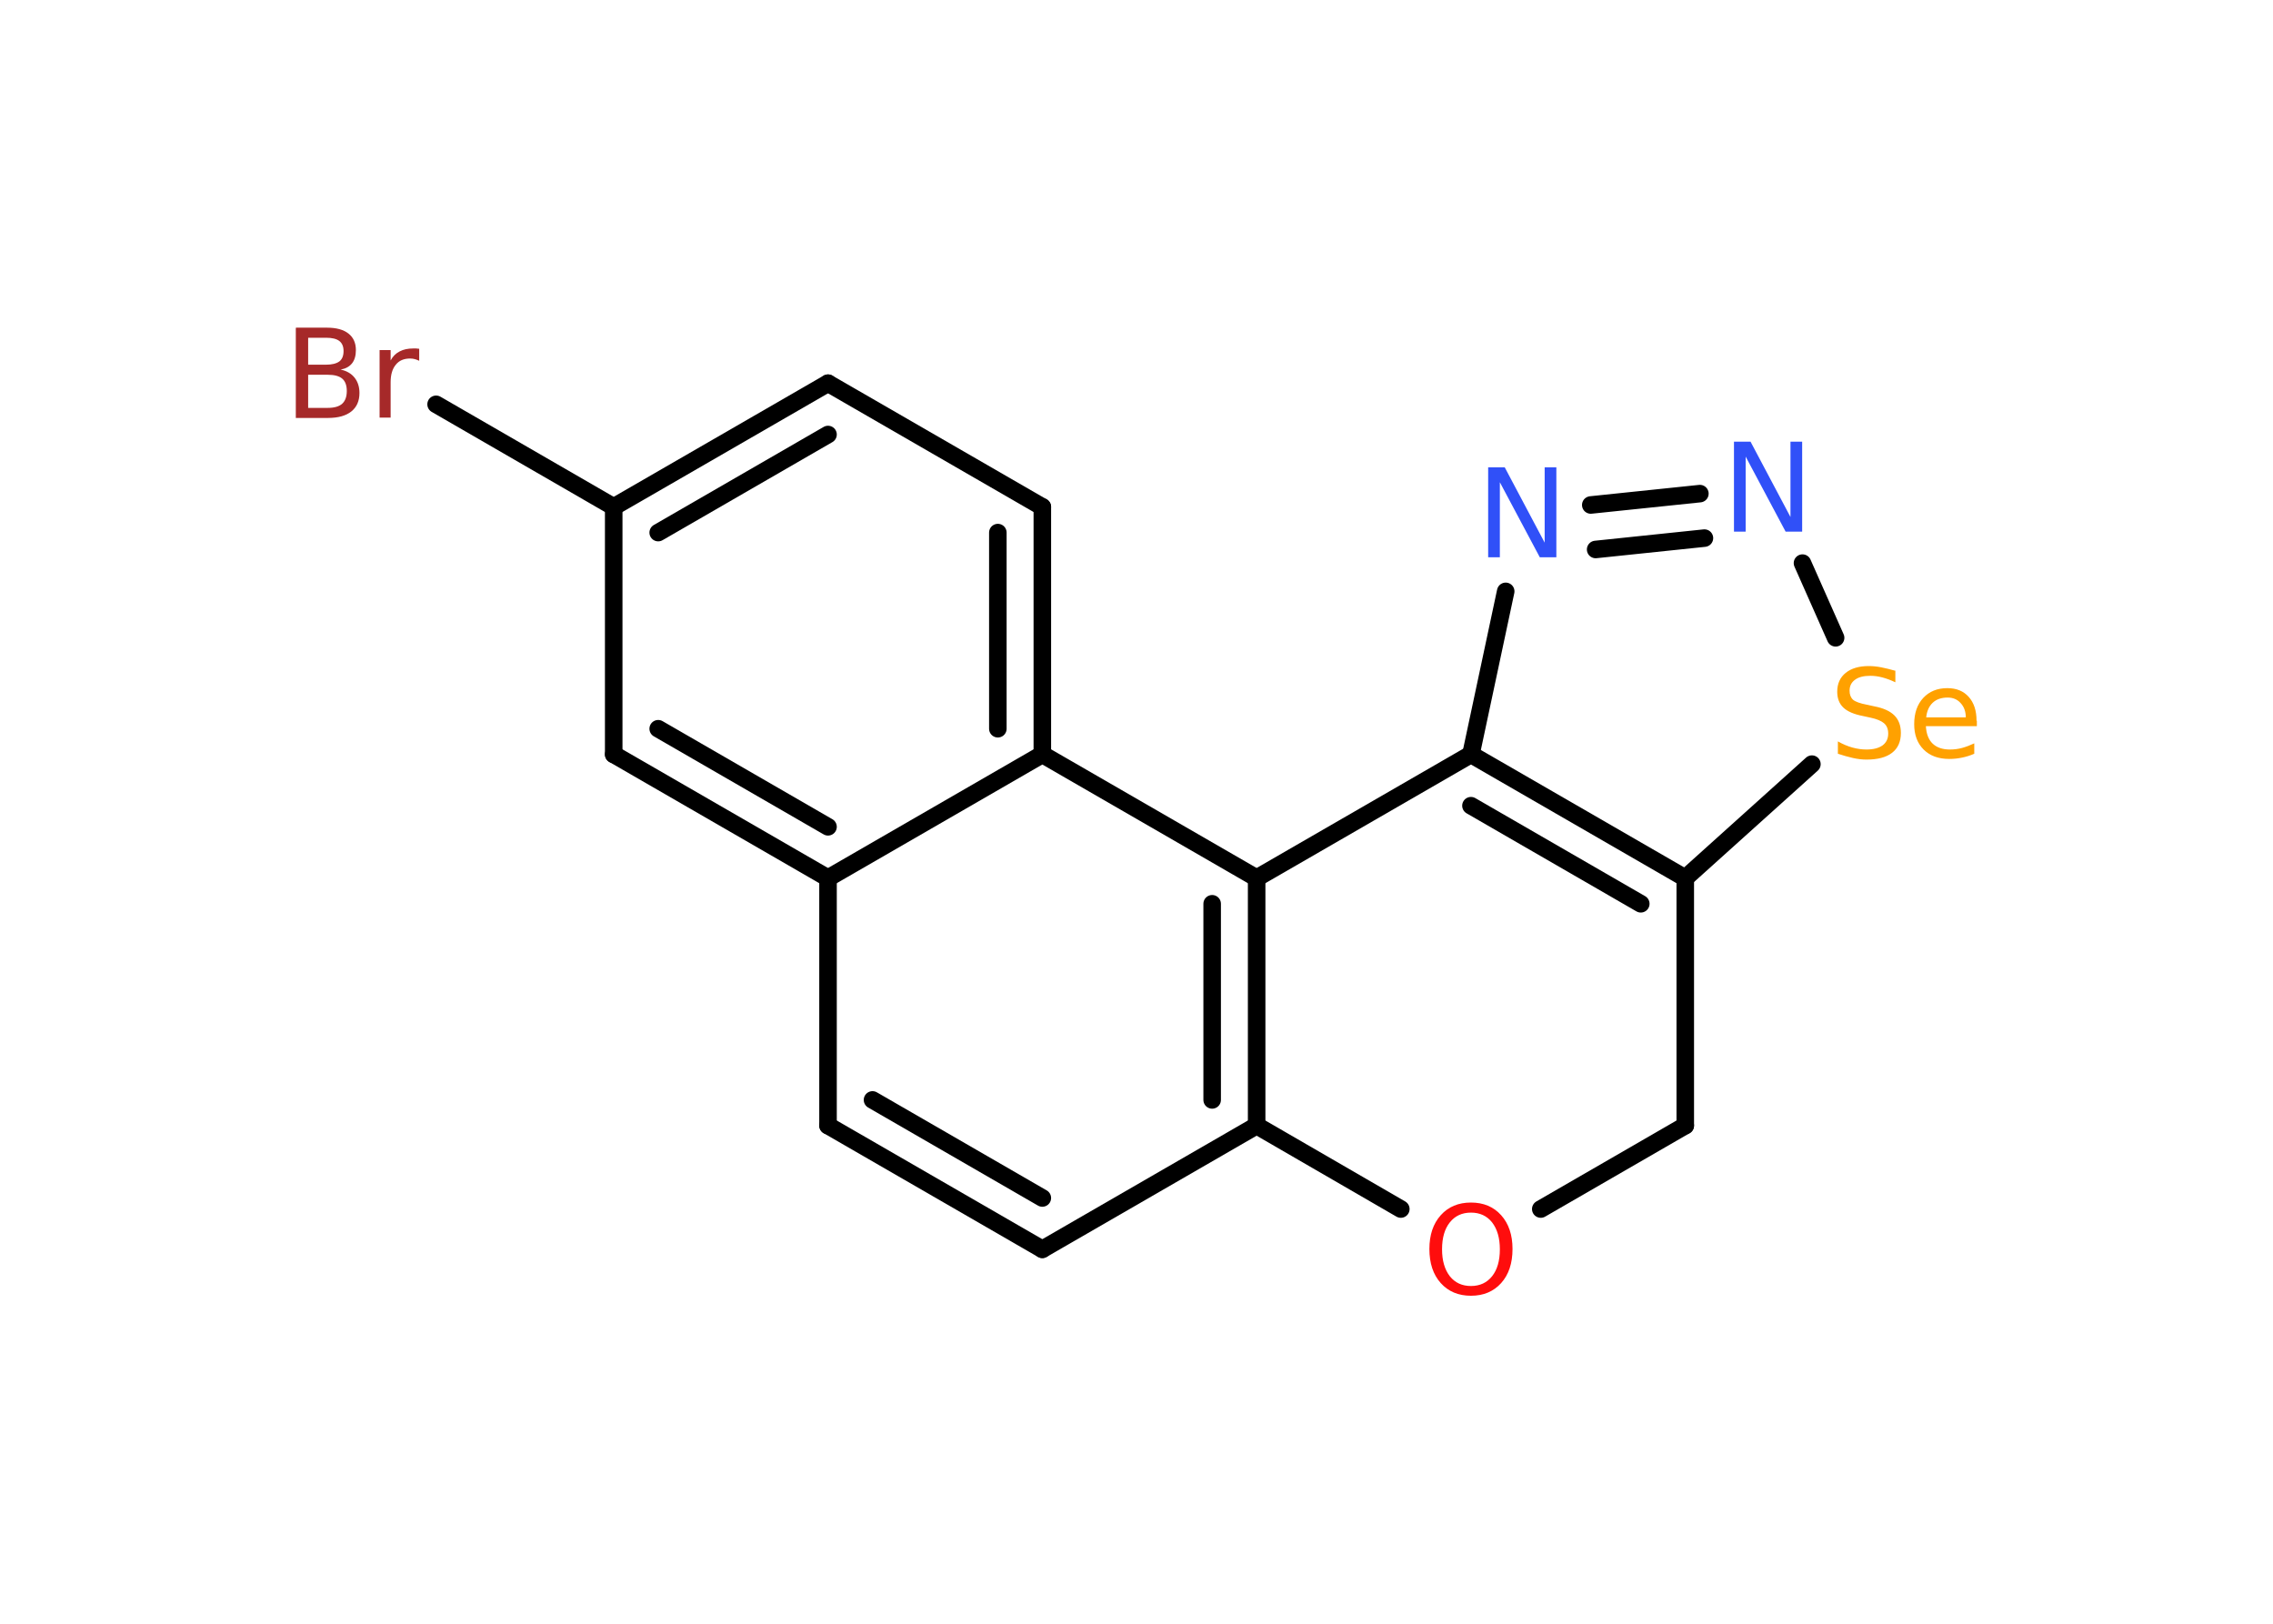 <?xml version='1.0' encoding='UTF-8'?>
<!DOCTYPE svg PUBLIC "-//W3C//DTD SVG 1.1//EN" "http://www.w3.org/Graphics/SVG/1.1/DTD/svg11.dtd">
<svg version='1.2' xmlns='http://www.w3.org/2000/svg' xmlns:xlink='http://www.w3.org/1999/xlink' width='70.0mm' height='50.0mm' viewBox='0 0 70.0 50.0'>
  <desc>Generated by the Chemistry Development Kit (http://github.com/cdk)</desc>
  <g stroke-linecap='round' stroke-linejoin='round' stroke='#000000' stroke-width='.54' fill='#3050F8'>
    <rect x='.0' y='.0' width='70.0' height='50.0' fill='#FFFFFF' stroke='none'/>
    <g id='mol1' class='mol'>
      <line id='mol1bnd1' class='bond' x1='13.43' y1='12.45' x2='18.9' y2='15.61'/>
      <g id='mol1bnd2' class='bond'>
        <line x1='25.5' y1='11.8' x2='18.9' y2='15.61'/>
        <line x1='25.5' y1='13.38' x2='20.27' y2='16.4'/>
      </g>
      <line id='mol1bnd3' class='bond' x1='25.5' y1='11.8' x2='32.1' y2='15.61'/>
      <g id='mol1bnd4' class='bond'>
        <line x1='32.1' y1='23.23' x2='32.1' y2='15.61'/>
        <line x1='30.73' y1='22.44' x2='30.73' y2='16.4'/>
      </g>
      <line id='mol1bnd5' class='bond' x1='32.1' y1='23.23' x2='38.7' y2='27.04'/>
      <g id='mol1bnd6' class='bond'>
        <line x1='38.7' y1='34.66' x2='38.7' y2='27.04'/>
        <line x1='37.33' y1='33.87' x2='37.33' y2='27.83'/>
      </g>
      <line id='mol1bnd7' class='bond' x1='38.7' y1='34.66' x2='32.1' y2='38.47'/>
      <g id='mol1bnd8' class='bond'>
        <line x1='25.5' y1='34.66' x2='32.1' y2='38.47'/>
        <line x1='26.87' y1='33.87' x2='32.1' y2='36.89'/>
      </g>
      <line id='mol1bnd9' class='bond' x1='25.5' y1='34.66' x2='25.5' y2='27.04'/>
      <line id='mol1bnd10' class='bond' x1='32.1' y1='23.23' x2='25.5' y2='27.04'/>
      <g id='mol1bnd11' class='bond'>
        <line x1='18.9' y1='23.23' x2='25.5' y2='27.04'/>
        <line x1='20.27' y1='22.44' x2='25.5' y2='25.46'/>
      </g>
      <line id='mol1bnd12' class='bond' x1='18.9' y1='15.61' x2='18.9' y2='23.23'/>
      <line id='mol1bnd13' class='bond' x1='38.7' y1='34.66' x2='43.14' y2='37.23'/>
      <line id='mol1bnd14' class='bond' x1='47.45' y1='37.23' x2='51.9' y2='34.66'/>
      <line id='mol1bnd15' class='bond' x1='51.9' y1='34.66' x2='51.9' y2='27.04'/>
      <line id='mol1bnd16' class='bond' x1='51.9' y1='27.04' x2='55.8' y2='23.53'/>
      <line id='mol1bnd17' class='bond' x1='56.53' y1='19.64' x2='55.51' y2='17.34'/>
      <g id='mol1bnd18' class='bond'>
        <line x1='52.35' y1='15.2' x2='48.99' y2='15.55'/>
        <line x1='52.49' y1='16.57' x2='49.14' y2='16.92'/>
      </g>
      <line id='mol1bnd19' class='bond' x1='46.37' y1='18.21' x2='45.3' y2='23.23'/>
      <g id='mol1bnd20' class='bond'>
        <line x1='51.9' y1='27.04' x2='45.3' y2='23.23'/>
        <line x1='50.53' y1='27.83' x2='45.3' y2='24.81'/>
      </g>
      <line id='mol1bnd21' class='bond' x1='38.7' y1='27.04' x2='45.3' y2='23.23'/>
      <path id='mol1atm1' class='atom' d='M9.49 11.54v1.02h.6q.31 .0 .45 -.13q.14 -.13 .14 -.39q.0 -.26 -.14 -.38q-.14 -.12 -.45 -.12h-.6zM9.49 10.4v.83h.55q.27 .0 .41 -.1q.13 -.1 .13 -.32q.0 -.21 -.13 -.31q-.13 -.1 -.41 -.1h-.55zM9.12 10.09h.95q.43 .0 .66 .18q.23 .18 .23 .51q.0 .26 -.12 .41q-.12 .15 -.35 .19q.28 .06 .43 .25q.15 .19 .15 .47q.0 .37 -.25 .57q-.25 .2 -.72 .2h-.99v-2.77zM12.91 11.11q-.06 -.03 -.13 -.05q-.07 -.02 -.15 -.02q-.29 .0 -.44 .19q-.16 .19 -.16 .54v1.09h-.34v-2.08h.34v.32q.1 -.19 .28 -.28q.17 -.09 .42 -.09q.04 .0 .08 .0q.04 .0 .1 .01v.35z' stroke='none' fill='#A62929'/>
      <path id='mol1atm12' class='atom' d='M45.3 37.34q-.41 .0 -.65 .3q-.24 .3 -.24 .83q.0 .52 .24 .83q.24 .3 .65 .3q.41 .0 .65 -.3q.24 -.3 .24 -.83q.0 -.52 -.24 -.83q-.24 -.3 -.65 -.3zM45.3 37.03q.58 .0 .93 .39q.35 .39 .35 1.04q.0 .66 -.35 1.05q-.35 .39 -.93 .39q-.58 .0 -.93 -.39q-.35 -.39 -.35 -1.05q.0 -.65 .35 -1.04q.35 -.39 .93 -.39z' stroke='none' fill='#FF0D0D'/>
      <path id='mol1atm15' class='atom' d='M58.37 20.65v.36q-.21 -.1 -.4 -.15q-.19 -.05 -.37 -.05q-.31 .0 -.47 .12q-.17 .12 -.17 .34q.0 .18 .11 .28q.11 .09 .42 .15l.23 .05q.42 .08 .62 .28q.2 .2 .2 .54q.0 .4 -.27 .61q-.27 .21 -.79 .21q-.2 .0 -.42 -.05q-.22 -.05 -.46 -.13v-.38q.23 .13 .45 .19q.22 .06 .43 .06q.32 .0 .5 -.13q.17 -.13 .17 -.36q.0 -.21 -.13 -.32q-.13 -.11 -.41 -.17l-.23 -.05q-.42 -.08 -.61 -.26q-.19 -.18 -.19 -.49q.0 -.37 .26 -.58q.26 -.21 .71 -.21q.19 .0 .39 .04q.2 .04 .41 .1zM60.88 22.2v.16h-1.57q.02 .36 .21 .54q.19 .18 .53 .18q.2 .0 .38 -.05q.18 -.05 .37 -.14v.32q-.18 .08 -.38 .12q-.19 .04 -.39 .04q-.5 .0 -.79 -.29q-.29 -.29 -.29 -.78q.0 -.51 .28 -.81q.28 -.3 .74 -.3q.42 .0 .66 .27q.24 .27 .24 .73zM60.54 22.1q-.0 -.28 -.16 -.45q-.15 -.17 -.4 -.17q-.29 .0 -.46 .16q-.17 .16 -.2 .45h1.22z' stroke='none' fill='#FFA100'/>
      <path id='mol1atm16' class='atom' d='M53.41 13.6h.5l1.23 2.32v-2.32h.36v2.77h-.51l-1.23 -2.31v2.31h-.36v-2.77z' stroke='none'/>
      <path id='mol1atm17' class='atom' d='M45.84 14.39h.5l1.23 2.32v-2.32h.36v2.77h-.51l-1.23 -2.31v2.31h-.36v-2.77z' stroke='none'/>
    </g>
  </g>
</svg>
